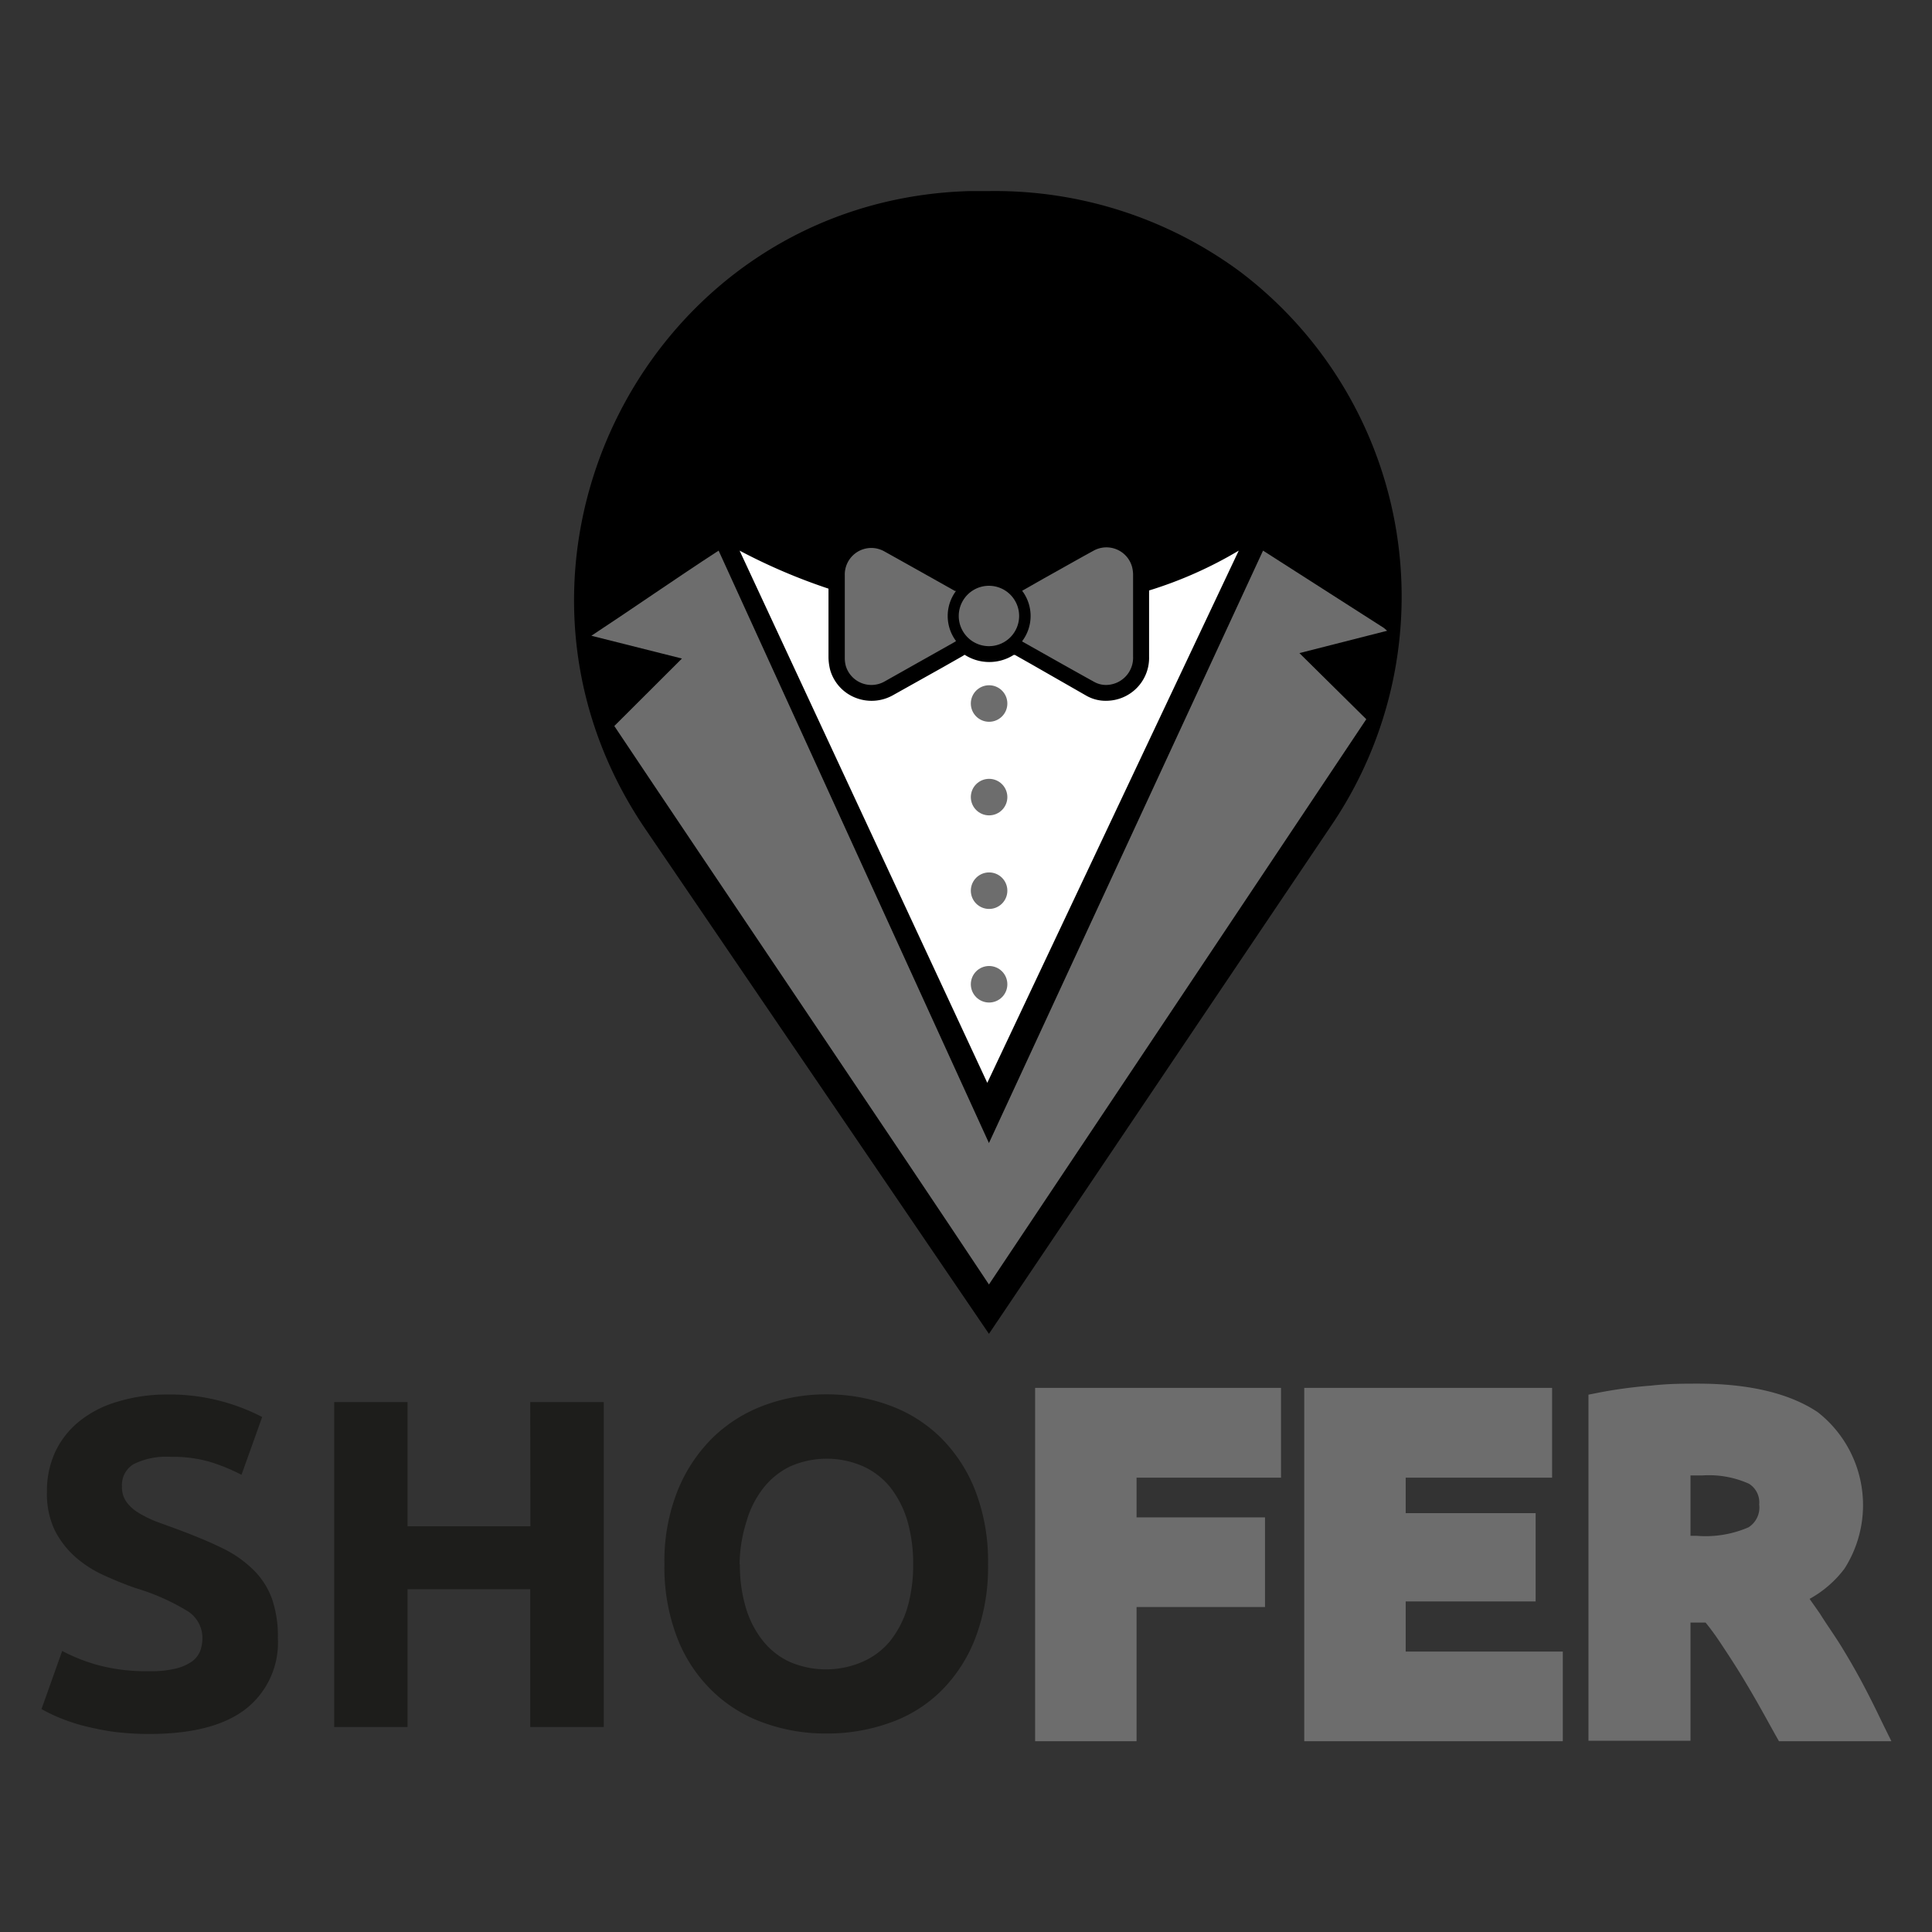 <svg id="Capa_5" data-name="Capa 5" xmlns="http://www.w3.org/2000/svg" viewBox="0 0 128 128"><rect x="0" y="0" width="128" height="128" fill="#333333" stroke="none"/><defs><style>.cls-1{fill:#1d1d1b;}.cls-2{fill:#6d6d6d;}.cls-3{fill:#fff;}</style></defs><path d="M65.52,88.37,88.23,54.65A27,27,0,0,0,82.16,18a27.33,27.33,0,0,0-16.64-5.34c-.44,0-.86,0-1.29,0-21.31.61-33.46,24.64-21.47,42.27Z"/><path class="cls-1" d="M9.93,110.72a6.75,6.75,0,0,0,1.7-.17,3.22,3.22,0,0,0,1.07-.46,1.62,1.62,0,0,0,.56-.7,2.57,2.57,0,0,0,.15-.9,2.09,2.09,0,0,0-1-1.76A14.57,14.57,0,0,0,9,105.22c-.7-.24-1.41-.53-2.11-.85A7.59,7.59,0,0,1,5,103.16a6,6,0,0,1-1.37-1.77,5.61,5.61,0,0,1-.52-2.54,6.15,6.15,0,0,1,.56-2.68,5.73,5.73,0,0,1,1.58-2,7.17,7.17,0,0,1,2.49-1.29A11.14,11.14,0,0,1,11,92.39a13.32,13.32,0,0,1,6.37,1.49L16,97.71a12.64,12.64,0,0,0-2-.83,8.64,8.64,0,0,0-2.66-.36,4.87,4.87,0,0,0-2.5.49,1.61,1.61,0,0,0-.76,1.47,1.69,1.69,0,0,0,.28,1,2.67,2.67,0,0,0,.79.73,8.11,8.11,0,0,0,1.18.59l1.48.54c1.12.42,2.09.82,2.92,1.23A7.63,7.63,0,0,1,16.78,104a5.11,5.11,0,0,1,1.23,1.9,7.56,7.56,0,0,1,.4,2.64,5.58,5.58,0,0,1-2.11,4.67q-2.12,1.66-6.37,1.67a18.3,18.3,0,0,1-2.58-.17,19.41,19.41,0,0,1-2-.42,13.15,13.15,0,0,1-1.52-.53,11,11,0,0,1-1.08-.53l1.37-3.85a11.79,11.79,0,0,0,2.38.94A12.3,12.3,0,0,0,9.93,110.72Z"/><path class="cls-1" d="M35.13,92.89H40v21.53H35.13v-9.13H27v9.13H22.14V92.89H27v8.23h8.14Z"/><path class="cls-1" d="M65.46,103.64a13.23,13.23,0,0,1-.83,4.86A10,10,0,0,1,62.38,112a9.09,9.09,0,0,1-3.4,2.13,12.3,12.3,0,0,1-4.24.72,12,12,0,0,1-4.17-.72A9.37,9.37,0,0,1,47.16,112a9.83,9.83,0,0,1-2.3-3.51,13,13,0,0,1-.84-4.86,12.62,12.62,0,0,1,.87-4.86,10.37,10.37,0,0,1,2.34-3.53,9.69,9.69,0,0,1,3.42-2.14,11.7,11.7,0,0,1,4.09-.72,11.93,11.93,0,0,1,4.16.72,9.43,9.43,0,0,1,3.42,2.14,10.15,10.15,0,0,1,2.3,3.53A13,13,0,0,1,65.46,103.64Zm-16.44,0a9.75,9.75,0,0,0,.39,2.86,6.47,6.47,0,0,0,1.12,2.19,4.89,4.89,0,0,0,1.78,1.41,6.08,6.08,0,0,0,4.83,0A4.91,4.91,0,0,0,59,108.69a6.66,6.66,0,0,0,1.12-2.19,10.1,10.1,0,0,0,.38-2.86,10.23,10.23,0,0,0-.38-2.87A6.67,6.67,0,0,0,59,98.56a4.91,4.91,0,0,0-1.81-1.41,6,6,0,0,0-4.83,0,5.05,5.05,0,0,0-1.78,1.43,6.48,6.48,0,0,0-1.12,2.21A9.75,9.75,0,0,0,49,103.64Z"/><polygon class="cls-2" points="68.58 115.36 75.3 115.36 75.3 106.47 83.81 106.47 83.81 100.53 75.3 100.53 75.3 97.9 84.87 97.9 84.87 91.95 68.58 91.95 68.58 115.36"/><polygon class="cls-2" points="93.13 106.1 101.74 106.1 101.74 100.25 93.13 100.25 93.13 97.9 102.83 97.9 102.83 91.95 86.41 91.95 86.41 115.36 103.54 115.36 103.54 109.42 93.13 109.42 93.13 106.1"/><path class="cls-2" d="M124.64,114c-.38-.8-.79-1.62-1.23-2.45s-.91-1.64-1.38-2.41-1-1.5-1.44-2.21c-.24-.35-.47-.67-.7-1a7.32,7.32,0,0,0,2.31-2,7.82,7.82,0,0,0-1.77-10.37c-1.87-1.25-4.54-1.89-7.94-1.89-.91,0-1.95,0-3.1.13a30.43,30.43,0,0,0-3.39.45l-.76.15v22.93H112V107.5h1c.31.38.62.8.92,1.25s.83,1.25,1.24,1.91.83,1.37,1.23,2.07.81,1.45,1.2,2.15l.27.48h7.45Zm-8.09-14.33a1.55,1.55,0,0,1-.71,1.52,7.16,7.16,0,0,1-3.45.56H112v-4l.81,0a6.47,6.47,0,0,1,3.06.55A1.45,1.45,0,0,1,116.55,99.69Z"/><path class="cls-2" d="M91.9,41.79c-.11-.09-.16-.15-.22-.19l-8-5.12L65.52,75.73,47.61,36.48c-2.86,1.86-5.59,3.77-8.43,5.64l6,1.51L40.7,48.1c5.92,8.87,18.85,28,24.82,37l25-37.45-4.43-4.38Z"/><path class="cls-3" d="M76.13,39.12v1.13c0,1.09,0,2.17,0,3.26a2.84,2.84,0,0,1-2.27,2.86,3,3,0,0,1-.59.06,2.58,2.58,0,0,1-1.3-.34L68.32,44l-1.08-.61-.08,0a3,3,0,0,1-1.62.47,3,3,0,0,1-1.63-.48l-.16.1-1.32.75-3.27,1.83a2.89,2.89,0,0,1-2.5.16A2.81,2.81,0,0,1,55,44.38a3.55,3.55,0,0,1-.11-.83V39A38.67,38.67,0,0,1,49,36.48L65.41,71.74,82.07,36.48A27.27,27.27,0,0,1,76.13,39.12Z"/><path class="cls-2" d="M63.34,39.15a2.77,2.77,0,0,0,0,3.32l-.12.08-4.58,2.58a1.77,1.77,0,0,1-2.6-1,2,2,0,0,1-.07-.54q0-2.73,0-5.46a1.76,1.76,0,0,1,2-1.81,1.85,1.85,0,0,1,.6.2q2.35,1.31,4.69,2.63Z"/><path class="cls-2" d="M67.72,42.48a2.77,2.77,0,0,0,0-3.34l1.46-.83c1.1-.61,2.18-1.23,3.28-1.83A1.76,1.76,0,0,1,75,37.55a2.17,2.17,0,0,1,.07.57c0,1.8,0,3.6,0,5.39a1.8,1.8,0,0,1-1.43,1.83,1.62,1.62,0,0,1-1.16-.17c-1.59-.88-3.16-1.77-4.74-2.66Z"/><path class="cls-2" d="M67.52,40.81a2,2,0,0,1-2,2,2,2,0,1,1,0-4A2,2,0,0,1,67.52,40.81Z"/><circle class="cls-2" cx="65.53" cy="46.61" r="1.21"/><circle class="cls-2" cx="65.53" cy="52.81" r="1.21"/><circle class="cls-2" cx="65.53" cy="59.01" r="1.21"/><circle class="cls-2" cx="65.53" cy="65.21" r="1.21"/></svg>